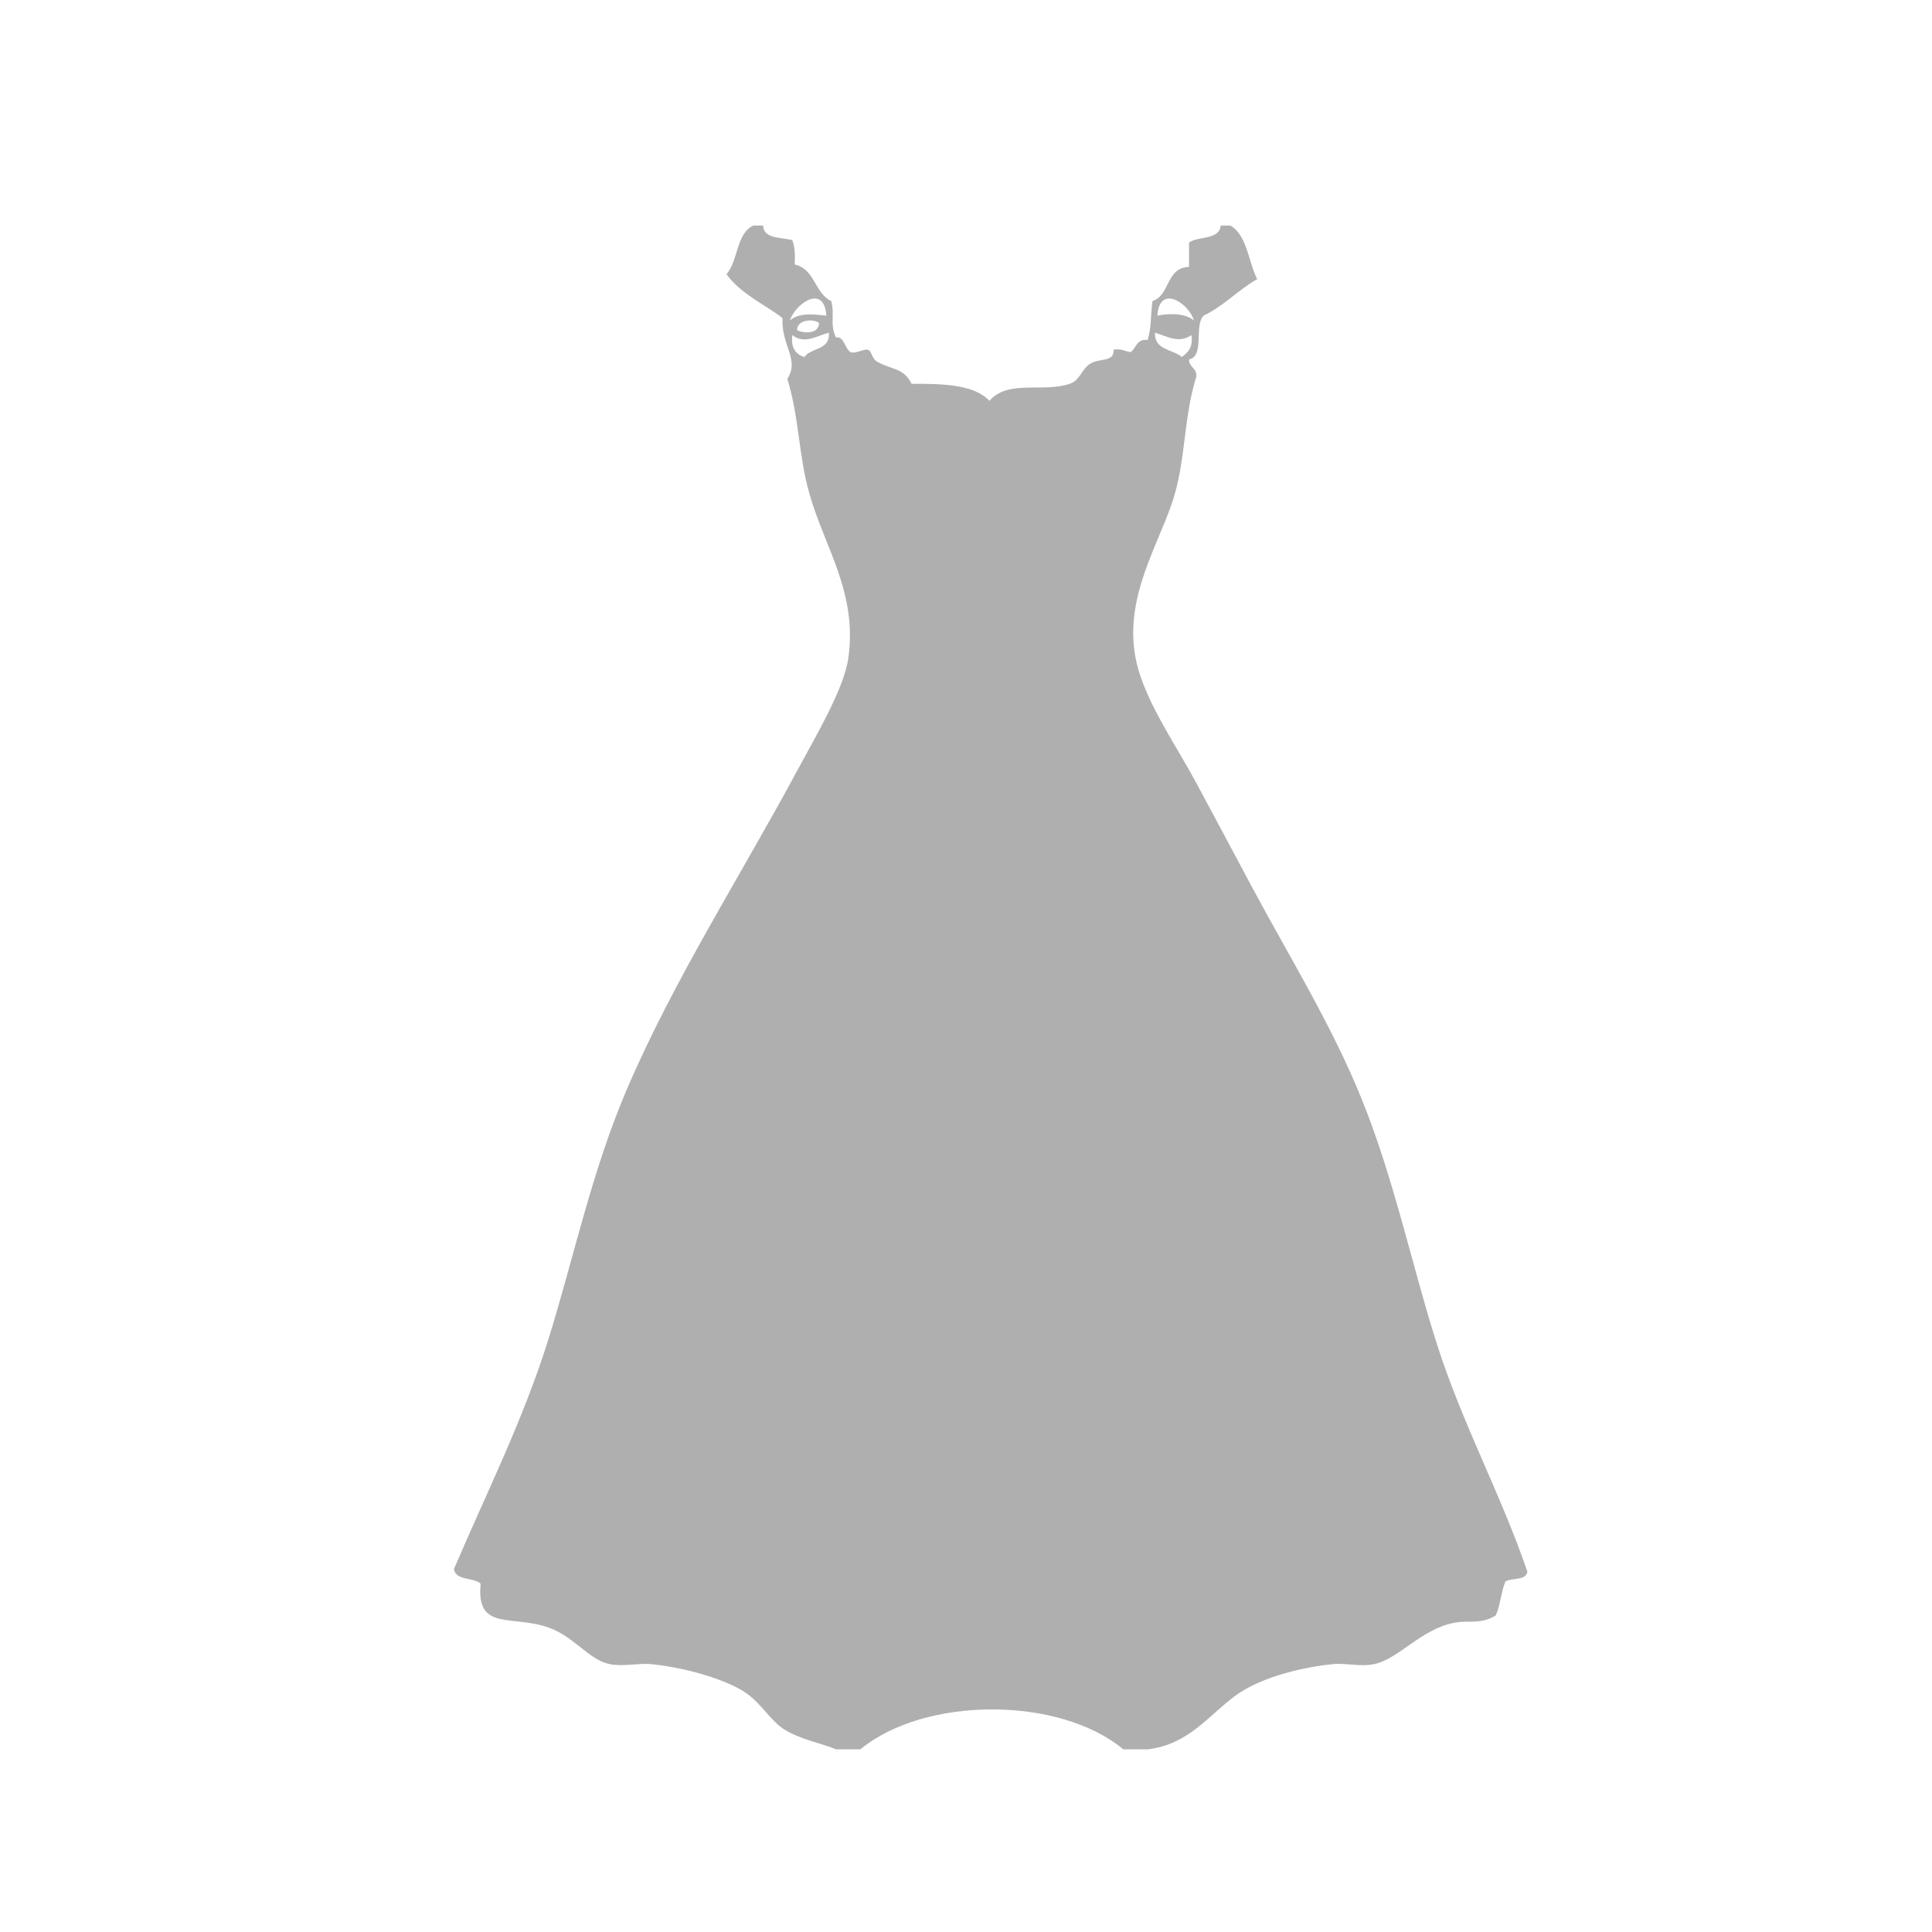<?xml version="1.0" encoding="utf-8"?>
<!-- Generator: Adobe Illustrator 15.1.0, SVG Export Plug-In . SVG Version: 6.00 Build 0)  -->
<!DOCTYPE svg PUBLIC "-//W3C//DTD SVG 1.1//EN" "http://www.w3.org/Graphics/SVG/1.1/DTD/svg11.dtd">
<svg version="1.1" id="Layer_1" xmlns="http://www.w3.org/2000/svg" xmlns:xlink="http://www.w3.org/1999/xlink" x="0px" y="0px"
	 width="150px" height="150px" viewBox="0 0 150 150" enable-background="new 0 0 150 150" xml:space="preserve">
<g id="clothing">
	<path fill-rule="evenodd" clip-rule="evenodd" fill="#AFAFAF" d="M58.489,17.514c0.251,0,0.504,0,0.756,0
		c0.067,1.066,1.38,0.886,2.269,1.133c0.195,0.498,0.225,1.16,0.188,1.891c1.56,0.33,1.544,2.236,2.836,2.834
		c0.291,1.1-0.134,1.857,0.378,2.835c0.617-0.16,0.687,0.928,1.133,1.134c0.327,0.151,1.03-0.266,1.324-0.189
		c0.33,0.086,0.287,0.688,0.755,0.945c1.175,0.645,2.027,0.452,2.646,1.701c2.466-0.009,4.86,0.055,6.047,1.323
		c1.448-1.674,4.118-0.616,6.236-1.323c0.776-0.259,0.889-1.06,1.513-1.512c0.734-0.533,1.954-0.111,1.889-1.134
		c0.613-0.109,0.879,0.129,1.324,0.189c0.441-0.314,0.456-1.056,1.322-0.945c0.337-1.217,0.196-1.792,0.377-3.024
		c1.378-0.449,1.039-2.615,2.834-2.646c0-0.63,0-1.26,0-1.89c0.724-0.537,2.346-0.174,2.458-1.323c0.25,0,0.504,0,0.754,0
		c1.313,0.767,1.377,2.78,2.08,4.158c-1.486,0.846-2.584,2.078-4.158,2.835c-0.772,0.74,0.108,3.133-1.135,3.402
		c0,0.63,0.616,0.645,0.568,1.322c-1.026,3.3-0.796,6.605-1.891,9.828c-1.297,3.816-4.227,8.21-2.457,13.417
		c0.964,2.834,2.843,5.525,4.348,8.316c1.441,2.675,2.919,5.459,4.346,8.126c2.841,5.309,6.18,10.682,8.504,16.441
		c2.547,6.312,3.895,12.954,5.859,19.087c1.99,6.207,4.945,11.577,6.993,17.577c-0.103,0.716-1.177,0.462-1.701,0.756
		c-0.34,0.795-0.393,1.875-0.757,2.645c-1.181,0.725-2.036,0.346-3.212,0.567c-2.578,0.486-4.317,2.816-6.237,3.212
		c-1.08,0.225-2.227-0.104-3.212,0c-2.82,0.299-5.789,1.153-7.56,2.457c-2.091,1.541-3.633,3.795-6.804,4.158
		c-0.63,0-1.26,0-1.891,0c-4.979-4.142-15.427-4.121-20.41,0c-0.63,0-1.259,0-1.889,0c-1.242-0.511-2.719-0.752-3.97-1.511
		c-1.275-0.775-1.901-2.327-3.592-3.214c-1.826-0.958-4.491-1.658-6.803-1.89c-0.974-0.097-2.131,0.215-3.212,0
		c-1.588-0.316-2.783-2.146-4.724-2.834c-2.866-1.016-5.667,0.302-5.292-3.402c-0.543-0.528-1.922-0.22-2.079-1.134
		c2.536-5.951,5.4-11.609,7.371-17.954c1.952-6.292,3.33-12.92,6.047-19.277c3.624-8.477,8.864-16.636,13.229-24.757
		c1.356-2.523,3.619-6.312,3.969-8.694c0.75-5.116-1.829-8.622-3.023-12.851c-0.85-3.006-0.76-5.782-1.702-8.882
		c0.973-1.526-0.482-2.551-0.377-4.725c-1.468-1.115-3.271-1.896-4.347-3.402C57.319,20.25,57.149,18.126,58.489,17.514z
		 M61.323,24.884c0.787-0.701,2.173-0.431,2.835-0.377C63.984,22.008,61.76,23.56,61.323,24.884z M89.86,24.506
		c0.588-0.127,2.085-0.287,2.835,0.377C92.297,23.521,90.008,22.035,89.86,24.506z M61.89,25.64
		c0.613,0.276,1.685,0.278,1.701-0.568C63.077,24.697,61.841,24.86,61.89,25.64z M61.513,26.018
		c-0.115,0.997,0.266,1.498,0.943,1.701c0.505-0.754,2.019-0.503,1.891-1.89C63.388,26.089,62.453,26.748,61.513,26.018z
		 M91.75,27.719c0.479-0.339,0.892-0.745,0.756-1.701c-0.997,0.674-1.836,0.109-2.835-0.188
		C89.618,27.207,91.051,27.095,91.75,27.719z"/>
</g>
</svg>
